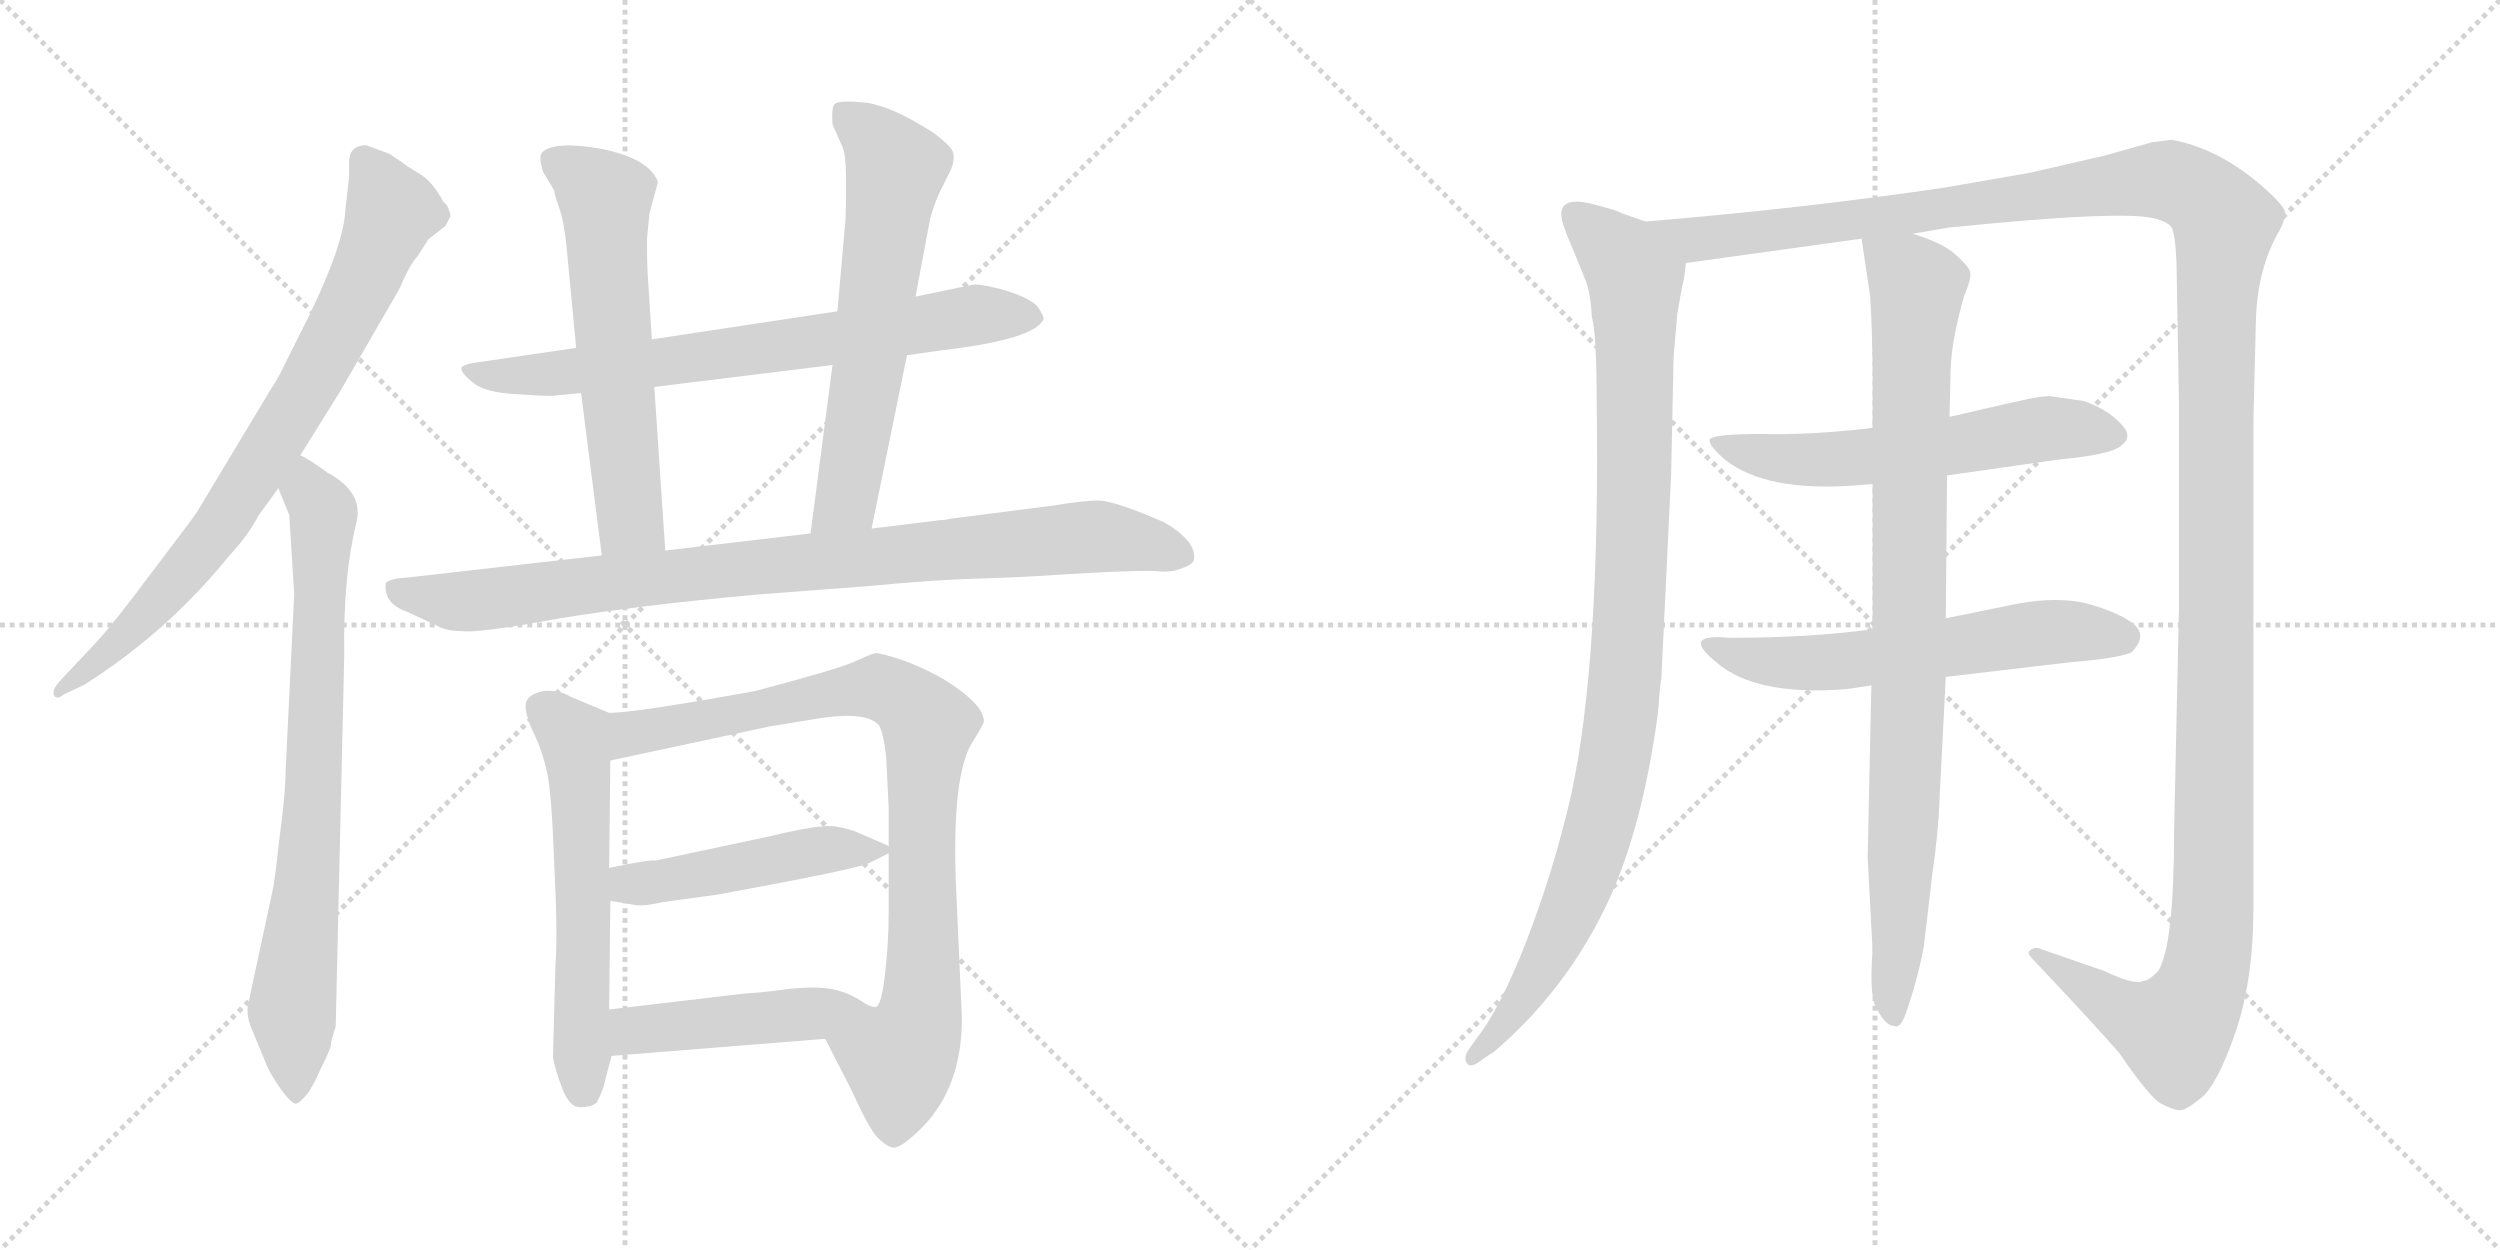 <svg version="1.1" viewBox="0 0 2048 1024" xmlns="http://www.w3.org/2000/svg">
  <g stroke="lightgray" stroke-dasharray="1,1" stroke-width="1" transform="scale(4, 4)">
    <line x1="0" y1="0" x2="256" y2="256"></line>
    <line x1="256" y1="0" x2="0" y2="256"></line>
    <line x1="128" y1="0" x2="128" y2="256"></line>
    <line x1="0" y1="128" x2="256" y2="128"></line>
    <line x1="256" y1="0" x2="512" y2="256"></line>
    <line x1="512" y1="0" x2="256" y2="256"></line>
    <line x1="384" y1="0" x2="384" y2="256"></line>
    <line x1="256" y1="128" x2="512" y2="128"></line>
  </g>
<g transform="scale(1, -1) translate(0, -850)">
   <style type="text/css">
    @keyframes keyframes0 {
      from {
       stroke: black;
       stroke-dashoffset: 787;
       stroke-width: 128;
       }
       72% {
       animation-timing-function: step-end;
       stroke: black;
       stroke-dashoffset: 0;
       stroke-width: 128;
       }
       to {
       stroke: black;
       stroke-width: 1024;
       }
       }
       #make-me-a-hanzi-animation-0 {
         animation: keyframes0 0.89s both;
         animation-delay: 0s;
         animation-timing-function: linear;
       }
    @keyframes keyframes1 {
      from {
       stroke: black;
       stroke-dashoffset: 773;
       stroke-width: 128;
       }
       72% {
       animation-timing-function: step-end;
       stroke: black;
       stroke-dashoffset: 0;
       stroke-width: 128;
       }
       to {
       stroke: black;
       stroke-width: 1024;
       }
       }
       #make-me-a-hanzi-animation-1 {
         animation: keyframes1 0.879s both;
         animation-delay: 0.89s;
         animation-timing-function: linear;
       }
    @keyframes keyframes2 {
      from {
       stroke: black;
       stroke-dashoffset: 721;
       stroke-width: 128;
       }
       70% {
       animation-timing-function: step-end;
       stroke: black;
       stroke-dashoffset: 0;
       stroke-width: 128;
       }
       to {
       stroke: black;
       stroke-width: 1024;
       }
       }
       #make-me-a-hanzi-animation-2 {
         animation: keyframes2 0.837s both;
         animation-delay: 1.77s;
         animation-timing-function: linear;
       }
    @keyframes keyframes3 {
      from {
       stroke: black;
       stroke-dashoffset: 604;
       stroke-width: 128;
       }
       66% {
       animation-timing-function: step-end;
       stroke: black;
       stroke-dashoffset: 0;
       stroke-width: 128;
       }
       to {
       stroke: black;
       stroke-width: 1024;
       }
       }
       #make-me-a-hanzi-animation-3 {
         animation: keyframes3 0.742s both;
         animation-delay: 2.606s;
         animation-timing-function: linear;
       }
    @keyframes keyframes4 {
      from {
       stroke: black;
       stroke-dashoffset: 627;
       stroke-width: 128;
       }
       67% {
       animation-timing-function: step-end;
       stroke: black;
       stroke-dashoffset: 0;
       stroke-width: 128;
       }
       to {
       stroke: black;
       stroke-width: 1024;
       }
       }
       #make-me-a-hanzi-animation-4 {
         animation: keyframes4 0.76s both;
         animation-delay: 3.348s;
         animation-timing-function: linear;
       }
    @keyframes keyframes5 {
      from {
       stroke: black;
       stroke-dashoffset: 907;
       stroke-width: 128;
       }
       75% {
       animation-timing-function: step-end;
       stroke: black;
       stroke-dashoffset: 0;
       stroke-width: 128;
       }
       to {
       stroke: black;
       stroke-width: 1024;
       }
       }
       #make-me-a-hanzi-animation-5 {
         animation: keyframes5 0.988s both;
         animation-delay: 4.108s;
         animation-timing-function: linear;
       }
    @keyframes keyframes6 {
      from {
       stroke: black;
       stroke-dashoffset: 582;
       stroke-width: 128;
       }
       65% {
       animation-timing-function: step-end;
       stroke: black;
       stroke-dashoffset: 0;
       stroke-width: 128;
       }
       to {
       stroke: black;
       stroke-width: 1024;
       }
       }
       #make-me-a-hanzi-animation-6 {
         animation: keyframes6 0.724s both;
         animation-delay: 5.096s;
         animation-timing-function: linear;
       }
    @keyframes keyframes7 {
      from {
       stroke: black;
       stroke-dashoffset: 869;
       stroke-width: 128;
       }
       74% {
       animation-timing-function: step-end;
       stroke: black;
       stroke-dashoffset: 0;
       stroke-width: 128;
       }
       to {
       stroke: black;
       stroke-width: 1024;
       }
       }
       #make-me-a-hanzi-animation-7 {
         animation: keyframes7 0.957s both;
         animation-delay: 5.82s;
         animation-timing-function: linear;
       }
    @keyframes keyframes8 {
      from {
       stroke: black;
       stroke-dashoffset: 477;
       stroke-width: 128;
       }
       61% {
       animation-timing-function: step-end;
       stroke: black;
       stroke-dashoffset: 0;
       stroke-width: 128;
       }
       to {
       stroke: black;
       stroke-width: 1024;
       }
       }
       #make-me-a-hanzi-animation-8 {
         animation: keyframes8 0.638s both;
         animation-delay: 6.777s;
         animation-timing-function: linear;
       }
    @keyframes keyframes9 {
      from {
       stroke: black;
       stroke-dashoffset: 450;
       stroke-width: 128;
       }
       59% {
       animation-timing-function: step-end;
       stroke: black;
       stroke-dashoffset: 0;
       stroke-width: 128;
       }
       to {
       stroke: black;
       stroke-width: 1024;
       }
       }
       #make-me-a-hanzi-animation-9 {
         animation: keyframes9 0.616s both;
         animation-delay: 7.415s;
         animation-timing-function: linear;
       }
    @keyframes keyframes10 {
      from {
       stroke: black;
       stroke-dashoffset: 993;
       stroke-width: 128;
       }
       76% {
       animation-timing-function: step-end;
       stroke: black;
       stroke-dashoffset: 0;
       stroke-width: 128;
       }
       to {
       stroke: black;
       stroke-width: 1024;
       }
       }
       #make-me-a-hanzi-animation-10 {
         animation: keyframes10 1.058s both;
         animation-delay: 8.031s;
         animation-timing-function: linear;
       }
    @keyframes keyframes11 {
      from {
       stroke: black;
       stroke-dashoffset: 1539;
       stroke-width: 128;
       }
       83% {
       animation-timing-function: step-end;
       stroke: black;
       stroke-dashoffset: 0;
       stroke-width: 128;
       }
       to {
       stroke: black;
       stroke-width: 1024;
       }
       }
       #make-me-a-hanzi-animation-11 {
         animation: keyframes11 1.502s both;
         animation-delay: 9.09s;
         animation-timing-function: linear;
       }
    @keyframes keyframes12 {
      from {
       stroke: black;
       stroke-dashoffset: 583;
       stroke-width: 128;
       }
       65% {
       animation-timing-function: step-end;
       stroke: black;
       stroke-dashoffset: 0;
       stroke-width: 128;
       }
       to {
       stroke: black;
       stroke-width: 1024;
       }
       }
       #make-me-a-hanzi-animation-12 {
         animation: keyframes12 0.724s both;
         animation-delay: 10.592s;
         animation-timing-function: linear;
       }
    @keyframes keyframes13 {
      from {
       stroke: black;
       stroke-dashoffset: 593;
       stroke-width: 128;
       }
       66% {
       animation-timing-function: step-end;
       stroke: black;
       stroke-dashoffset: 0;
       stroke-width: 128;
       }
       to {
       stroke: black;
       stroke-width: 1024;
       }
       }
       #make-me-a-hanzi-animation-13 {
         animation: keyframes13 0.733s both;
         animation-delay: 11.316s;
         animation-timing-function: linear;
       }
    @keyframes keyframes14 {
      from {
       stroke: black;
       stroke-dashoffset: 904;
       stroke-width: 128;
       }
       75% {
       animation-timing-function: step-end;
       stroke: black;
       stroke-dashoffset: 0;
       stroke-width: 128;
       }
       to {
       stroke: black;
       stroke-width: 1024;
       }
       }
       #make-me-a-hanzi-animation-14 {
         animation: keyframes14 0.986s both;
         animation-delay: 12.049s;
         animation-timing-function: linear;
       }
</style>
<path d="M 319.0 724.0 L 300.0 731.0 Q 285.0 731.0 286.0 715.0 L 286.0 705.0 L 283.0 679.0 Q 282.0 651.0 254.0 593.0 L 233.0 551.0 Q 229.0 542.0 223.0 533.0 L 161.0 430.0 Q 157.0 424.0 125.0 382.0 Q 93.0 339.0 79.0 324.0 L 48.0 291.0 Q 43.0 285.0 44.0 281.0 Q 46.0 276.0 52.0 281.0 L 69.0 289.0 Q 137.0 332.0 188.0 395.0 Q 203.0 411.0 212.0 428.0 L 228.0 450.0 L 246.0 477.0 L 279.0 530.0 L 327.0 613.0 Q 336.0 634.0 342.0 640.0 L 351.0 654.0 L 365.0 665.0 L 369.0 673.0 Q 369.0 676.0 366.0 682.0 L 363.0 685.0 Q 354.0 702.0 343.0 708.0 Q 333.0 714.0 328.0 718.0 L 319.0 724.0 Z" fill="lightgray"></path> 
<path d="M 228.0 450.0 L 237.0 428.0 L 241.0 363.0 L 234.0 219.0 Q 234.0 201.0 229.0 164.0 Q 225.0 127.0 223.0 119.0 L 203.0 26.0 Q 202.0 19.0 205.0 10.0 L 217.0 -19.0 Q 221.0 -30.0 232.0 -45.0 Q 240.0 -55.0 243.0 -54.0 Q 246.0 -53.0 251.0 -47.0 Q 256.0 -41.0 263.0 -25.0 Q 271.0 -9.0 271.0 -6.0 Q 271.0 -3.0 275.0 9.0 L 282.0 313.0 Q 281.0 378.0 292.0 422.0 Q 298.0 447.0 268.0 463.0 Q 253.0 474.0 246.0 477.0 C 220.0 492.0 217.0 478.0 228.0 450.0 Z" fill="lightgray"></path> 
<path d="M 455.0 526.0 L 476.0 528.0 L 536.0 533.0 L 682.0 551.0 L 743.0 559.0 L 771.0 563.0 Q 849.0 572.0 855.0 589.0 Q 855.0 591.0 850.0 599.0 Q 843.0 606.0 824.0 612.0 Q 806.0 617.0 798.0 617.0 L 750.0 607.0 L 686.0 595.0 L 534.0 572.0 L 472.0 565.0 L 390.0 553.0 Q 381.0 552.0 378.0 549.0 Q 377.0 545.0 387.0 537.0 Q 397.0 528.0 425.0 527.0 Q 454.0 525.0 455.0 526.0 Z" fill="lightgray"></path> 
<path d="M 476.0 528.0 L 493.0 395.0 C 497.0 365.0 547.0 369.0 545.0 399.0 L 536.0 533.0 L 534.0 572.0 L 531.0 619.0 Q 530.0 630.0 530.0 654.0 L 532.0 675.0 L 539.0 701.0 Q 532.0 720.0 493.0 728.0 Q 454.0 735.0 444.0 725.0 Q 441.0 721.0 445.0 709.0 L 454.0 694.0 Q 454.0 691.0 458.0 680.0 Q 462.0 669.0 464.0 649.0 L 472.0 565.0 L 476.0 528.0 Z" fill="lightgray"></path> 
<path d="M 714.0 417.0 L 743.0 559.0 L 750.0 607.0 L 762.0 671.0 Q 767.0 688.0 772.0 697.0 L 779.0 711.0 Q 782.0 718.0 781.0 724.0 Q 781.0 729.0 765.0 741.0 Q 731.0 763.0 709.0 766.0 Q 688.0 768.0 684.0 765.0 Q 681.0 763.0 682.0 748.0 L 690.0 730.0 Q 693.0 723.0 693.0 706.0 L 693.0 689.0 Q 693.0 671.0 692.0 663.0 L 686.0 595.0 L 682.0 551.0 L 664.0 413.0 C 660.0 383.0 708.0 388.0 714.0 417.0 Z" fill="lightgray"></path> 
<path d="M 493.0 395.0 L 335.0 377.0 Q 318.0 376.0 316.0 372.0 Q 315.0 367.0 318.0 360.0 Q 322.0 353.0 333.0 349.0 L 359.0 337.0 Q 366.0 333.0 378.0 333.0 Q 391.0 331.0 456.0 343.0 Q 522.0 354.0 621.0 363.0 L 713.0 370.0 Q 765.0 375.0 800.0 376.0 Q 836.0 377.0 864.0 379.0 L 899.0 381.0 Q 939.0 383.0 949.0 382.0 Q 959.0 381.0 967.0 384.0 Q 976.0 387.0 978.0 391.0 Q 981.0 406.0 954.0 422.0 Q 915.0 439.0 901.0 440.0 Q 887.0 440.0 864.0 436.0 L 778.0 425.0 Q 775.0 424.0 771.0 424.0 L 714.0 417.0 L 664.0 413.0 L 545.0 399.0 L 493.0 395.0 Z" fill="lightgray"></path> 
<path d="M 499.0 266.0 L 468.0 279.0 Q 458.0 285.0 446.0 284.0 Q 434.0 282.0 431.0 275.0 Q 429.0 268.0 436.0 252.0 Q 444.0 236.0 448.0 218.0 Q 452.0 200.0 454.0 143.0 Q 457.0 85.0 455.0 59.0 L 453.0 -16.0 Q 454.0 -24.0 460.0 -40.0 Q 466.0 -57.0 475.0 -57.0 Q 485.0 -57.0 489.0 -53.0 Q 495.0 -41.0 496.0 -34.0 L 501.0 -15.0 L 499.0 23.0 L 500.0 112.0 L 499.0 139.0 L 500.0 227.0 C 500.0 257.0 500.0 265.0 499.0 266.0 Z" fill="lightgray"></path> 
<path d="M 788.0 16.0 L 783.0 128.0 Q 780.0 214.0 796.0 241.0 Q 806.0 257.0 806.0 259.0 Q 806.0 273.0 774.0 293.0 Q 759.0 302.0 740.0 309.0 Q 722.0 315.0 717.0 315.0 Q 713.0 314.0 700.0 308.0 Q 687.0 302.0 619.0 284.0 Q 520.0 266.0 499.0 266.0 C 469.0 263.0 471.0 221.0 500.0 227.0 L 631.0 255.0 L 674.0 262.0 Q 710.0 267.0 720.0 256.0 Q 724.0 249.0 726.0 229.0 L 728.0 188.0 L 728.0 157.0 L 728.0 151.0 L 728.0 102.0 Q 728.0 78.0 725.0 52.0 Q 722.0 25.0 717.0 25.0 Q 712.0 25.0 702.0 32.0 C 673.0 40.0 662.0 26.0 676.0 -1.0 L 697.0 -42.0 Q 712.0 -75.0 719.0 -82.0 Q 726.0 -89.0 731.0 -90.0 Q 737.0 -92.0 756.0 -73.0 Q 788.0 -40.0 788.0 16.0 Z" fill="lightgray"></path> 
<path d="M 500.0 112.0 L 518.0 109.0 Q 526.0 107.0 543.0 111.0 L 587.0 117.0 Q 702.0 138.0 712.0 143.0 L 728.0 151.0 C 734.0 154.0 734.0 154.0 728.0 157.0 L 705.0 167.0 Q 697.0 171.0 684.0 173.0 Q 672.0 175.0 631.0 165.0 L 537.0 145.0 Q 532.0 146.0 499.0 139.0 C 470.0 133.0 470.0 117.0 500.0 112.0 Z" fill="lightgray"></path> 
<path d="M 501.0 -15.0 L 676.0 -1.0 C 706.0 1.0 729.0 18.0 702.0 32.0 Q 692.0 38.0 680.0 40.0 Q 668.0 42.0 647.0 40.0 Q 626.0 37.0 609.0 36.0 L 499.0 23.0 C 469.0 19.0 471.0 -17.0 501.0 -15.0 Z" fill="lightgray"></path> 
<path d="M 1348.0 668.5 L 1328.0 675.5 Q 1326.0 677.5 1302.0 683.5 Q 1279.0 688.5 1279.0 674.5 Q 1279.0 667.5 1287.0 649.5 L 1298.0 622.5 Q 1303.0 611.5 1304.0 590.5 Q 1308.0 576.5 1308.0 521.5 Q 1311.0 308.5 1287.0 198.5 Q 1273.0 137.5 1251.0 80.5 Q 1229.0 23.5 1209.0 -1.5 L 1202.0 -11.5 Q 1199.0 -17.5 1202.0 -21.5 Q 1205.0 -25.5 1215.0 -17.5 L 1224.0 -11.5 Q 1278.0 34.5 1311.0 98.5 Q 1344.0 161.5 1358.0 264.5 Q 1360.0 290.5 1361.0 294.5 L 1369.0 461.5 L 1371.0 557.5 L 1374.0 592.5 L 1378.0 615.5 Q 1380.0 621.5 1381.0 634.5 C 1384.0 655.5 1376.0 658.5 1348.0 668.5 Z" fill="lightgray"></path> 
<path d="M 1567.0 658.5 L 1596.0 663.5 Q 1743.0 678.5 1767.0 670.5 Q 1777.0 667.5 1779.0 663.5 Q 1782.0 658.5 1783.0 634.5 L 1785.0 520.5 L 1785.0 351.5 L 1781.0 168.5 Q 1781.0 75.5 1768.0 54.5 Q 1760.0 46.5 1756.0 46.5 Q 1749.0 42.5 1724.0 54.5 L 1672.0 72.5 Q 1671.0 73.5 1667.0 73.5 Q 1664.0 72.5 1662.0 70.5 Q 1661.0 68.5 1665.0 64.5 Q 1716.0 10.5 1736.0 -12.5 Q 1762.0 -50.5 1771.0 -54.5 Q 1781.0 -59.5 1786.0 -59.5 Q 1791.0 -59.5 1803.0 -49.5 Q 1816.0 -39.5 1831.0 3.5 Q 1846.0 46.5 1846.0 106.5 L 1846.0 506.5 L 1848.0 586.5 Q 1849.0 629.5 1867.0 660.5 Q 1871.0 667.5 1872.0 674.5 Q 1873.0 680.5 1852.0 698.5 Q 1817.0 728.5 1779.0 735.5 L 1763.0 733.5 L 1724.0 722.5 L 1663.0 708.5 L 1594.0 696.5 Q 1480.0 679.5 1348.0 668.5 C 1318.0 665.5 1351.0 630.5 1381.0 634.5 L 1525.0 654.5 L 1567.0 658.5 Z" fill="lightgray"></path> 
<path d="M 1534.0 499.5 Q 1484.0 493.5 1444.0 494.5 Q 1405.0 494.5 1401.0 490.5 Q 1398.0 486.5 1413.0 473.5 Q 1447.0 446.5 1522.0 452.5 L 1534.0 453.5 L 1595.0 460.5 L 1686.0 473.5 Q 1729.0 477.5 1737.0 484.5 Q 1746.0 490.5 1741.0 498.5 Q 1730.0 513.5 1707.0 521.5 L 1679.0 525.5 Q 1674.0 525.5 1663.0 523.5 Q 1653.0 521.5 1597.0 508.5 L 1534.0 499.5 Z" fill="lightgray"></path> 
<path d="M 1534.0 334.5 Q 1482.0 327.5 1417.0 327.5 Q 1376.0 331.5 1406.0 307.5 Q 1438.0 279.5 1513.0 285.5 L 1533.0 288.5 L 1594.0 295.5 L 1696.0 307.5 Q 1734.0 310.5 1746.0 315.5 Q 1760.0 329.5 1747.0 339.5 Q 1735.0 348.5 1710.0 355.5 Q 1686.0 361.5 1653.0 355.5 L 1594.0 343.5 L 1534.0 334.5 Z" fill="lightgray"></path> 
<path d="M 1597.0 508.5 L 1598.0 548.5 Q 1599.0 572.5 1609.0 607.5 Q 1615.0 621.5 1614.0 626.5 Q 1614.0 630.5 1603.0 640.5 Q 1593.0 650.5 1567.0 658.5 C 1539.0 669.5 1522.0 675.5 1525.0 654.5 L 1532.0 607.5 Q 1534.0 575.5 1534.0 542.5 L 1534.0 499.5 L 1534.0 453.5 L 1534.0 334.5 L 1533.0 288.5 L 1530.0 147.5 L 1534.0 71.5 Q 1531.0 31.5 1538.0 22.5 Q 1545.0 9.5 1552.0 9.5 Q 1556.0 7.5 1560.0 16.5 Q 1570.0 43.5 1576.0 74.5 L 1583.0 134.5 Q 1588.0 167.5 1589.0 198.5 L 1594.0 295.5 L 1594.0 343.5 L 1595.0 460.5 L 1597.0 508.5 Z" fill="lightgray"></path> 
      <clipPath id="make-me-a-hanzi-clip-0">
      <path d="M 319.0 724.0 L 300.0 731.0 Q 285.0 731.0 286.0 715.0 L 286.0 705.0 L 283.0 679.0 Q 282.0 651.0 254.0 593.0 L 233.0 551.0 Q 229.0 542.0 223.0 533.0 L 161.0 430.0 Q 157.0 424.0 125.0 382.0 Q 93.0 339.0 79.0 324.0 L 48.0 291.0 Q 43.0 285.0 44.0 281.0 Q 46.0 276.0 52.0 281.0 L 69.0 289.0 Q 137.0 332.0 188.0 395.0 Q 203.0 411.0 212.0 428.0 L 228.0 450.0 L 246.0 477.0 L 279.0 530.0 L 327.0 613.0 Q 336.0 634.0 342.0 640.0 L 351.0 654.0 L 365.0 665.0 L 369.0 673.0 Q 369.0 676.0 366.0 682.0 L 363.0 685.0 Q 354.0 702.0 343.0 708.0 Q 333.0 714.0 328.0 718.0 L 319.0 724.0 Z" fill="lightgray"></path>
      </clipPath>
      <path clip-path="url(#make-me-a-hanzi-clip-0)" d="M 298.0 718.0 L 321.0 677.0 L 305.0 634.0 L 253.0 535.0 L 158.0 390.0 L 95.0 321.0 L 48.0 285.0 " fill="none" id="make-me-a-hanzi-animation-0" stroke-dasharray="659 1318" stroke-linecap="round"></path>

      <clipPath id="make-me-a-hanzi-clip-1">
      <path d="M 228.0 450.0 L 237.0 428.0 L 241.0 363.0 L 234.0 219.0 Q 234.0 201.0 229.0 164.0 Q 225.0 127.0 223.0 119.0 L 203.0 26.0 Q 202.0 19.0 205.0 10.0 L 217.0 -19.0 Q 221.0 -30.0 232.0 -45.0 Q 240.0 -55.0 243.0 -54.0 Q 246.0 -53.0 251.0 -47.0 Q 256.0 -41.0 263.0 -25.0 Q 271.0 -9.0 271.0 -6.0 Q 271.0 -3.0 275.0 9.0 L 282.0 313.0 Q 281.0 378.0 292.0 422.0 Q 298.0 447.0 268.0 463.0 Q 253.0 474.0 246.0 477.0 C 220.0 492.0 217.0 478.0 228.0 450.0 Z" fill="lightgray"></path>
      </clipPath>
      <path clip-path="url(#make-me-a-hanzi-clip-1)" d="M 248.0 469.0 L 265.0 421.0 L 256.0 184.0 L 239.0 22.0 L 242.0 -44.0 " fill="none" id="make-me-a-hanzi-animation-1" stroke-dasharray="645 1290" stroke-linecap="round"></path>

      <clipPath id="make-me-a-hanzi-clip-2">
      <path d="M 455.0 526.0 L 476.0 528.0 L 536.0 533.0 L 682.0 551.0 L 743.0 559.0 L 771.0 563.0 Q 849.0 572.0 855.0 589.0 Q 855.0 591.0 850.0 599.0 Q 843.0 606.0 824.0 612.0 Q 806.0 617.0 798.0 617.0 L 750.0 607.0 L 686.0 595.0 L 534.0 572.0 L 472.0 565.0 L 390.0 553.0 Q 381.0 552.0 378.0 549.0 Q 377.0 545.0 387.0 537.0 Q 397.0 528.0 425.0 527.0 Q 454.0 525.0 455.0 526.0 Z" fill="lightgray"></path>
      </clipPath>
      <path clip-path="url(#make-me-a-hanzi-clip-2)" d="M 386.0 546.0 L 437.0 541.0 L 797.0 592.0 L 847.0 591.0 " fill="none" id="make-me-a-hanzi-animation-2" stroke-dasharray="593 1186" stroke-linecap="round"></path>

      <clipPath id="make-me-a-hanzi-clip-3">
      <path d="M 476.0 528.0 L 493.0 395.0 C 497.0 365.0 547.0 369.0 545.0 399.0 L 536.0 533.0 L 534.0 572.0 L 531.0 619.0 Q 530.0 630.0 530.0 654.0 L 532.0 675.0 L 539.0 701.0 Q 532.0 720.0 493.0 728.0 Q 454.0 735.0 444.0 725.0 Q 441.0 721.0 445.0 709.0 L 454.0 694.0 Q 454.0 691.0 458.0 680.0 Q 462.0 669.0 464.0 649.0 L 472.0 565.0 L 476.0 528.0 Z" fill="lightgray"></path>
      </clipPath>
      <path clip-path="url(#make-me-a-hanzi-clip-3)" d="M 451.0 720.0 L 496.0 688.0 L 516.0 424.0 L 538.0 406.0 " fill="none" id="make-me-a-hanzi-animation-3" stroke-dasharray="476 952" stroke-linecap="round"></path>

      <clipPath id="make-me-a-hanzi-clip-4">
      <path d="M 714.0 417.0 L 743.0 559.0 L 750.0 607.0 L 762.0 671.0 Q 767.0 688.0 772.0 697.0 L 779.0 711.0 Q 782.0 718.0 781.0 724.0 Q 781.0 729.0 765.0 741.0 Q 731.0 763.0 709.0 766.0 Q 688.0 768.0 684.0 765.0 Q 681.0 763.0 682.0 748.0 L 690.0 730.0 Q 693.0 723.0 693.0 706.0 L 693.0 689.0 Q 693.0 671.0 692.0 663.0 L 686.0 595.0 L 682.0 551.0 L 664.0 413.0 C 660.0 383.0 708.0 388.0 714.0 417.0 Z" fill="lightgray"></path>
      </clipPath>
      <path clip-path="url(#make-me-a-hanzi-clip-4)" d="M 689.0 760.0 L 734.0 712.0 L 693.0 440.0 L 670.0 420.0 " fill="none" id="make-me-a-hanzi-animation-4" stroke-dasharray="499 998" stroke-linecap="round"></path>

      <clipPath id="make-me-a-hanzi-clip-5">
      <path d="M 493.0 395.0 L 335.0 377.0 Q 318.0 376.0 316.0 372.0 Q 315.0 367.0 318.0 360.0 Q 322.0 353.0 333.0 349.0 L 359.0 337.0 Q 366.0 333.0 378.0 333.0 Q 391.0 331.0 456.0 343.0 Q 522.0 354.0 621.0 363.0 L 713.0 370.0 Q 765.0 375.0 800.0 376.0 Q 836.0 377.0 864.0 379.0 L 899.0 381.0 Q 939.0 383.0 949.0 382.0 Q 959.0 381.0 967.0 384.0 Q 976.0 387.0 978.0 391.0 Q 981.0 406.0 954.0 422.0 Q 915.0 439.0 901.0 440.0 Q 887.0 440.0 864.0 436.0 L 778.0 425.0 Q 775.0 424.0 771.0 424.0 L 714.0 417.0 L 664.0 413.0 L 545.0 399.0 L 493.0 395.0 Z" fill="lightgray"></path>
      </clipPath>
      <path clip-path="url(#make-me-a-hanzi-clip-5)" d="M 323.0 367.0 L 382.0 357.0 L 600.0 384.0 L 897.0 411.0 L 968.0 395.0 " fill="none" id="make-me-a-hanzi-animation-5" stroke-dasharray="779 1558" stroke-linecap="round"></path>

      <clipPath id="make-me-a-hanzi-clip-6">
      <path d="M 499.0 266.0 L 468.0 279.0 Q 458.0 285.0 446.0 284.0 Q 434.0 282.0 431.0 275.0 Q 429.0 268.0 436.0 252.0 Q 444.0 236.0 448.0 218.0 Q 452.0 200.0 454.0 143.0 Q 457.0 85.0 455.0 59.0 L 453.0 -16.0 Q 454.0 -24.0 460.0 -40.0 Q 466.0 -57.0 475.0 -57.0 Q 485.0 -57.0 489.0 -53.0 Q 495.0 -41.0 496.0 -34.0 L 501.0 -15.0 L 499.0 23.0 L 500.0 112.0 L 499.0 139.0 L 500.0 227.0 C 500.0 257.0 500.0 265.0 499.0 266.0 Z" fill="lightgray"></path>
      </clipPath>
      <path clip-path="url(#make-me-a-hanzi-clip-6)" d="M 442.0 271.0 L 470.0 245.0 L 473.0 231.0 L 478.0 -42.0 " fill="none" id="make-me-a-hanzi-animation-6" stroke-dasharray="454 908" stroke-linecap="round"></path>

      <clipPath id="make-me-a-hanzi-clip-7">
      <path d="M 788.0 16.0 L 783.0 128.0 Q 780.0 214.0 796.0 241.0 Q 806.0 257.0 806.0 259.0 Q 806.0 273.0 774.0 293.0 Q 759.0 302.0 740.0 309.0 Q 722.0 315.0 717.0 315.0 Q 713.0 314.0 700.0 308.0 Q 687.0 302.0 619.0 284.0 Q 520.0 266.0 499.0 266.0 C 469.0 263.0 471.0 221.0 500.0 227.0 L 631.0 255.0 L 674.0 262.0 Q 710.0 267.0 720.0 256.0 Q 724.0 249.0 726.0 229.0 L 728.0 188.0 L 728.0 157.0 L 728.0 151.0 L 728.0 102.0 Q 728.0 78.0 725.0 52.0 Q 722.0 25.0 717.0 25.0 Q 712.0 25.0 702.0 32.0 C 673.0 40.0 662.0 26.0 676.0 -1.0 L 697.0 -42.0 Q 712.0 -75.0 719.0 -82.0 Q 726.0 -89.0 731.0 -90.0 Q 737.0 -92.0 756.0 -73.0 Q 788.0 -40.0 788.0 16.0 Z" fill="lightgray"></path>
      </clipPath>
      <path clip-path="url(#make-me-a-hanzi-clip-7)" d="M 506.0 234.0 L 518.0 249.0 L 696.0 285.0 L 725.0 286.0 L 761.0 257.0 L 754.0 22.0 L 737.0 -17.0 L 731.0 -76.0 " fill="none" id="make-me-a-hanzi-animation-7" stroke-dasharray="741 1482" stroke-linecap="round"></path>

      <clipPath id="make-me-a-hanzi-clip-8">
      <path d="M 500.0 112.0 L 518.0 109.0 Q 526.0 107.0 543.0 111.0 L 587.0 117.0 Q 702.0 138.0 712.0 143.0 L 728.0 151.0 C 734.0 154.0 734.0 154.0 728.0 157.0 L 705.0 167.0 Q 697.0 171.0 684.0 173.0 Q 672.0 175.0 631.0 165.0 L 537.0 145.0 Q 532.0 146.0 499.0 139.0 C 470.0 133.0 470.0 117.0 500.0 112.0 Z" fill="lightgray"></path>
      </clipPath>
      <path clip-path="url(#make-me-a-hanzi-clip-8)" d="M 506.0 119.0 L 516.0 126.0 L 598.0 136.0 L 673.0 154.0 L 722.0 154.0 " fill="none" id="make-me-a-hanzi-animation-8" stroke-dasharray="349 698" stroke-linecap="round"></path>

      <clipPath id="make-me-a-hanzi-clip-9">
      <path d="M 501.0 -15.0 L 676.0 -1.0 C 706.0 1.0 729.0 18.0 702.0 32.0 Q 692.0 38.0 680.0 40.0 Q 668.0 42.0 647.0 40.0 Q 626.0 37.0 609.0 36.0 L 499.0 23.0 C 469.0 19.0 471.0 -17.0 501.0 -15.0 Z" fill="lightgray"></path>
      </clipPath>
      <path clip-path="url(#make-me-a-hanzi-clip-9)" d="M 508.0 -8.0 L 523.0 6.0 L 665.0 19.0 L 694.0 29.0 " fill="none" id="make-me-a-hanzi-animation-9" stroke-dasharray="322 644" stroke-linecap="round"></path>

      <clipPath id="make-me-a-hanzi-clip-10">
      <path d="M 1348.0 668.5 L 1328.0 675.5 Q 1326.0 677.5 1302.0 683.5 Q 1279.0 688.5 1279.0 674.5 Q 1279.0 667.5 1287.0 649.5 L 1298.0 622.5 Q 1303.0 611.5 1304.0 590.5 Q 1308.0 576.5 1308.0 521.5 Q 1311.0 308.5 1287.0 198.5 Q 1273.0 137.5 1251.0 80.5 Q 1229.0 23.5 1209.0 -1.5 L 1202.0 -11.5 Q 1199.0 -17.5 1202.0 -21.5 Q 1205.0 -25.5 1215.0 -17.5 L 1224.0 -11.5 Q 1278.0 34.5 1311.0 98.5 Q 1344.0 161.5 1358.0 264.5 Q 1360.0 290.5 1361.0 294.5 L 1369.0 461.5 L 1371.0 557.5 L 1374.0 592.5 L 1378.0 615.5 Q 1380.0 621.5 1381.0 634.5 C 1384.0 655.5 1376.0 658.5 1348.0 668.5 Z" fill="lightgray"></path>
      </clipPath>
      <path clip-path="url(#make-me-a-hanzi-clip-10)" d="M 1293.0 672.5 L 1330.0 637.5 L 1339.0 621.5 L 1338.0 424.5 L 1328.0 259.5 L 1316.0 193.5 L 1286.0 102.5 L 1243.0 24.5 L 1208.0 -16.5 " fill="none" id="make-me-a-hanzi-animation-10" stroke-dasharray="865 1730" stroke-linecap="round"></path>

      <clipPath id="make-me-a-hanzi-clip-11">
      <path d="M 1567.0 658.5 L 1596.0 663.5 Q 1743.0 678.5 1767.0 670.5 Q 1777.0 667.5 1779.0 663.5 Q 1782.0 658.5 1783.0 634.5 L 1785.0 520.5 L 1785.0 351.5 L 1781.0 168.5 Q 1781.0 75.5 1768.0 54.5 Q 1760.0 46.5 1756.0 46.5 Q 1749.0 42.5 1724.0 54.5 L 1672.0 72.5 Q 1671.0 73.5 1667.0 73.5 Q 1664.0 72.5 1662.0 70.5 Q 1661.0 68.5 1665.0 64.5 Q 1716.0 10.5 1736.0 -12.5 Q 1762.0 -50.5 1771.0 -54.5 Q 1781.0 -59.5 1786.0 -59.5 Q 1791.0 -59.5 1803.0 -49.5 Q 1816.0 -39.5 1831.0 3.5 Q 1846.0 46.5 1846.0 106.5 L 1846.0 506.5 L 1848.0 586.5 Q 1849.0 629.5 1867.0 660.5 Q 1871.0 667.5 1872.0 674.5 Q 1873.0 680.5 1852.0 698.5 Q 1817.0 728.5 1779.0 735.5 L 1763.0 733.5 L 1724.0 722.5 L 1663.0 708.5 L 1594.0 696.5 Q 1480.0 679.5 1348.0 668.5 C 1318.0 665.5 1351.0 630.5 1381.0 634.5 L 1525.0 654.5 L 1567.0 658.5 Z" fill="lightgray"></path>
      </clipPath>
      <path clip-path="url(#make-me-a-hanzi-clip-11)" d="M 1357.0 665.5 L 1400.0 654.5 L 1765.0 702.5 L 1796.0 694.5 L 1822.0 667.5 L 1816.0 585.5 L 1814.0 144.5 L 1807.0 54.5 L 1800.0 32.5 L 1780.0 5.5 L 1735.0 23.5 L 1666.0 68.5 " fill="none" id="make-me-a-hanzi-animation-11" stroke-dasharray="1411 2822" stroke-linecap="round"></path>

      <clipPath id="make-me-a-hanzi-clip-12">
      <path d="M 1534.0 499.5 Q 1484.0 493.5 1444.0 494.5 Q 1405.0 494.5 1401.0 490.5 Q 1398.0 486.5 1413.0 473.5 Q 1447.0 446.5 1522.0 452.5 L 1534.0 453.5 L 1595.0 460.5 L 1686.0 473.5 Q 1729.0 477.5 1737.0 484.5 Q 1746.0 490.5 1741.0 498.5 Q 1730.0 513.5 1707.0 521.5 L 1679.0 525.5 Q 1674.0 525.5 1663.0 523.5 Q 1653.0 521.5 1597.0 508.5 L 1534.0 499.5 Z" fill="lightgray"></path>
      </clipPath>
      <path clip-path="url(#make-me-a-hanzi-clip-12)" d="M 1405.0 488.5 L 1448.0 475.5 L 1492.0 472.5 L 1682.0 499.5 L 1728.0 494.5 " fill="none" id="make-me-a-hanzi-animation-12" stroke-dasharray="455 910" stroke-linecap="round"></path>

      <clipPath id="make-me-a-hanzi-clip-13">
      <path d="M 1534.0 334.5 Q 1482.0 327.5 1417.0 327.5 Q 1376.0 331.5 1406.0 307.5 Q 1438.0 279.5 1513.0 285.5 L 1533.0 288.5 L 1594.0 295.5 L 1696.0 307.5 Q 1734.0 310.5 1746.0 315.5 Q 1760.0 329.5 1747.0 339.5 Q 1735.0 348.5 1710.0 355.5 Q 1686.0 361.5 1653.0 355.5 L 1594.0 343.5 L 1534.0 334.5 Z" fill="lightgray"></path>
      </clipPath>
      <path clip-path="url(#make-me-a-hanzi-clip-13)" d="M 1406.0 320.5 L 1418.0 313.5 L 1483.0 306.5 L 1665.0 331.5 L 1739.0 327.5 " fill="none" id="make-me-a-hanzi-animation-13" stroke-dasharray="465 930" stroke-linecap="round"></path>

      <clipPath id="make-me-a-hanzi-clip-14">
      <path d="M 1597.0 508.5 L 1598.0 548.5 Q 1599.0 572.5 1609.0 607.5 Q 1615.0 621.5 1614.0 626.5 Q 1614.0 630.5 1603.0 640.5 Q 1593.0 650.5 1567.0 658.5 C 1539.0 669.5 1522.0 675.5 1525.0 654.5 L 1532.0 607.5 Q 1534.0 575.5 1534.0 542.5 L 1534.0 499.5 L 1534.0 453.5 L 1534.0 334.5 L 1533.0 288.5 L 1530.0 147.5 L 1534.0 71.5 Q 1531.0 31.5 1538.0 22.5 Q 1545.0 9.5 1552.0 9.5 Q 1556.0 7.5 1560.0 16.5 Q 1570.0 43.5 1576.0 74.5 L 1583.0 134.5 Q 1588.0 167.5 1589.0 198.5 L 1594.0 295.5 L 1594.0 343.5 L 1595.0 460.5 L 1597.0 508.5 Z" fill="lightgray"></path>
      </clipPath>
      <path clip-path="url(#make-me-a-hanzi-clip-14)" d="M 1533.0 647.5 L 1571.0 615.5 L 1552.0 17.5 " fill="none" id="make-me-a-hanzi-animation-14" stroke-dasharray="776 1552" stroke-linecap="round"></path>

</g>
</svg>
